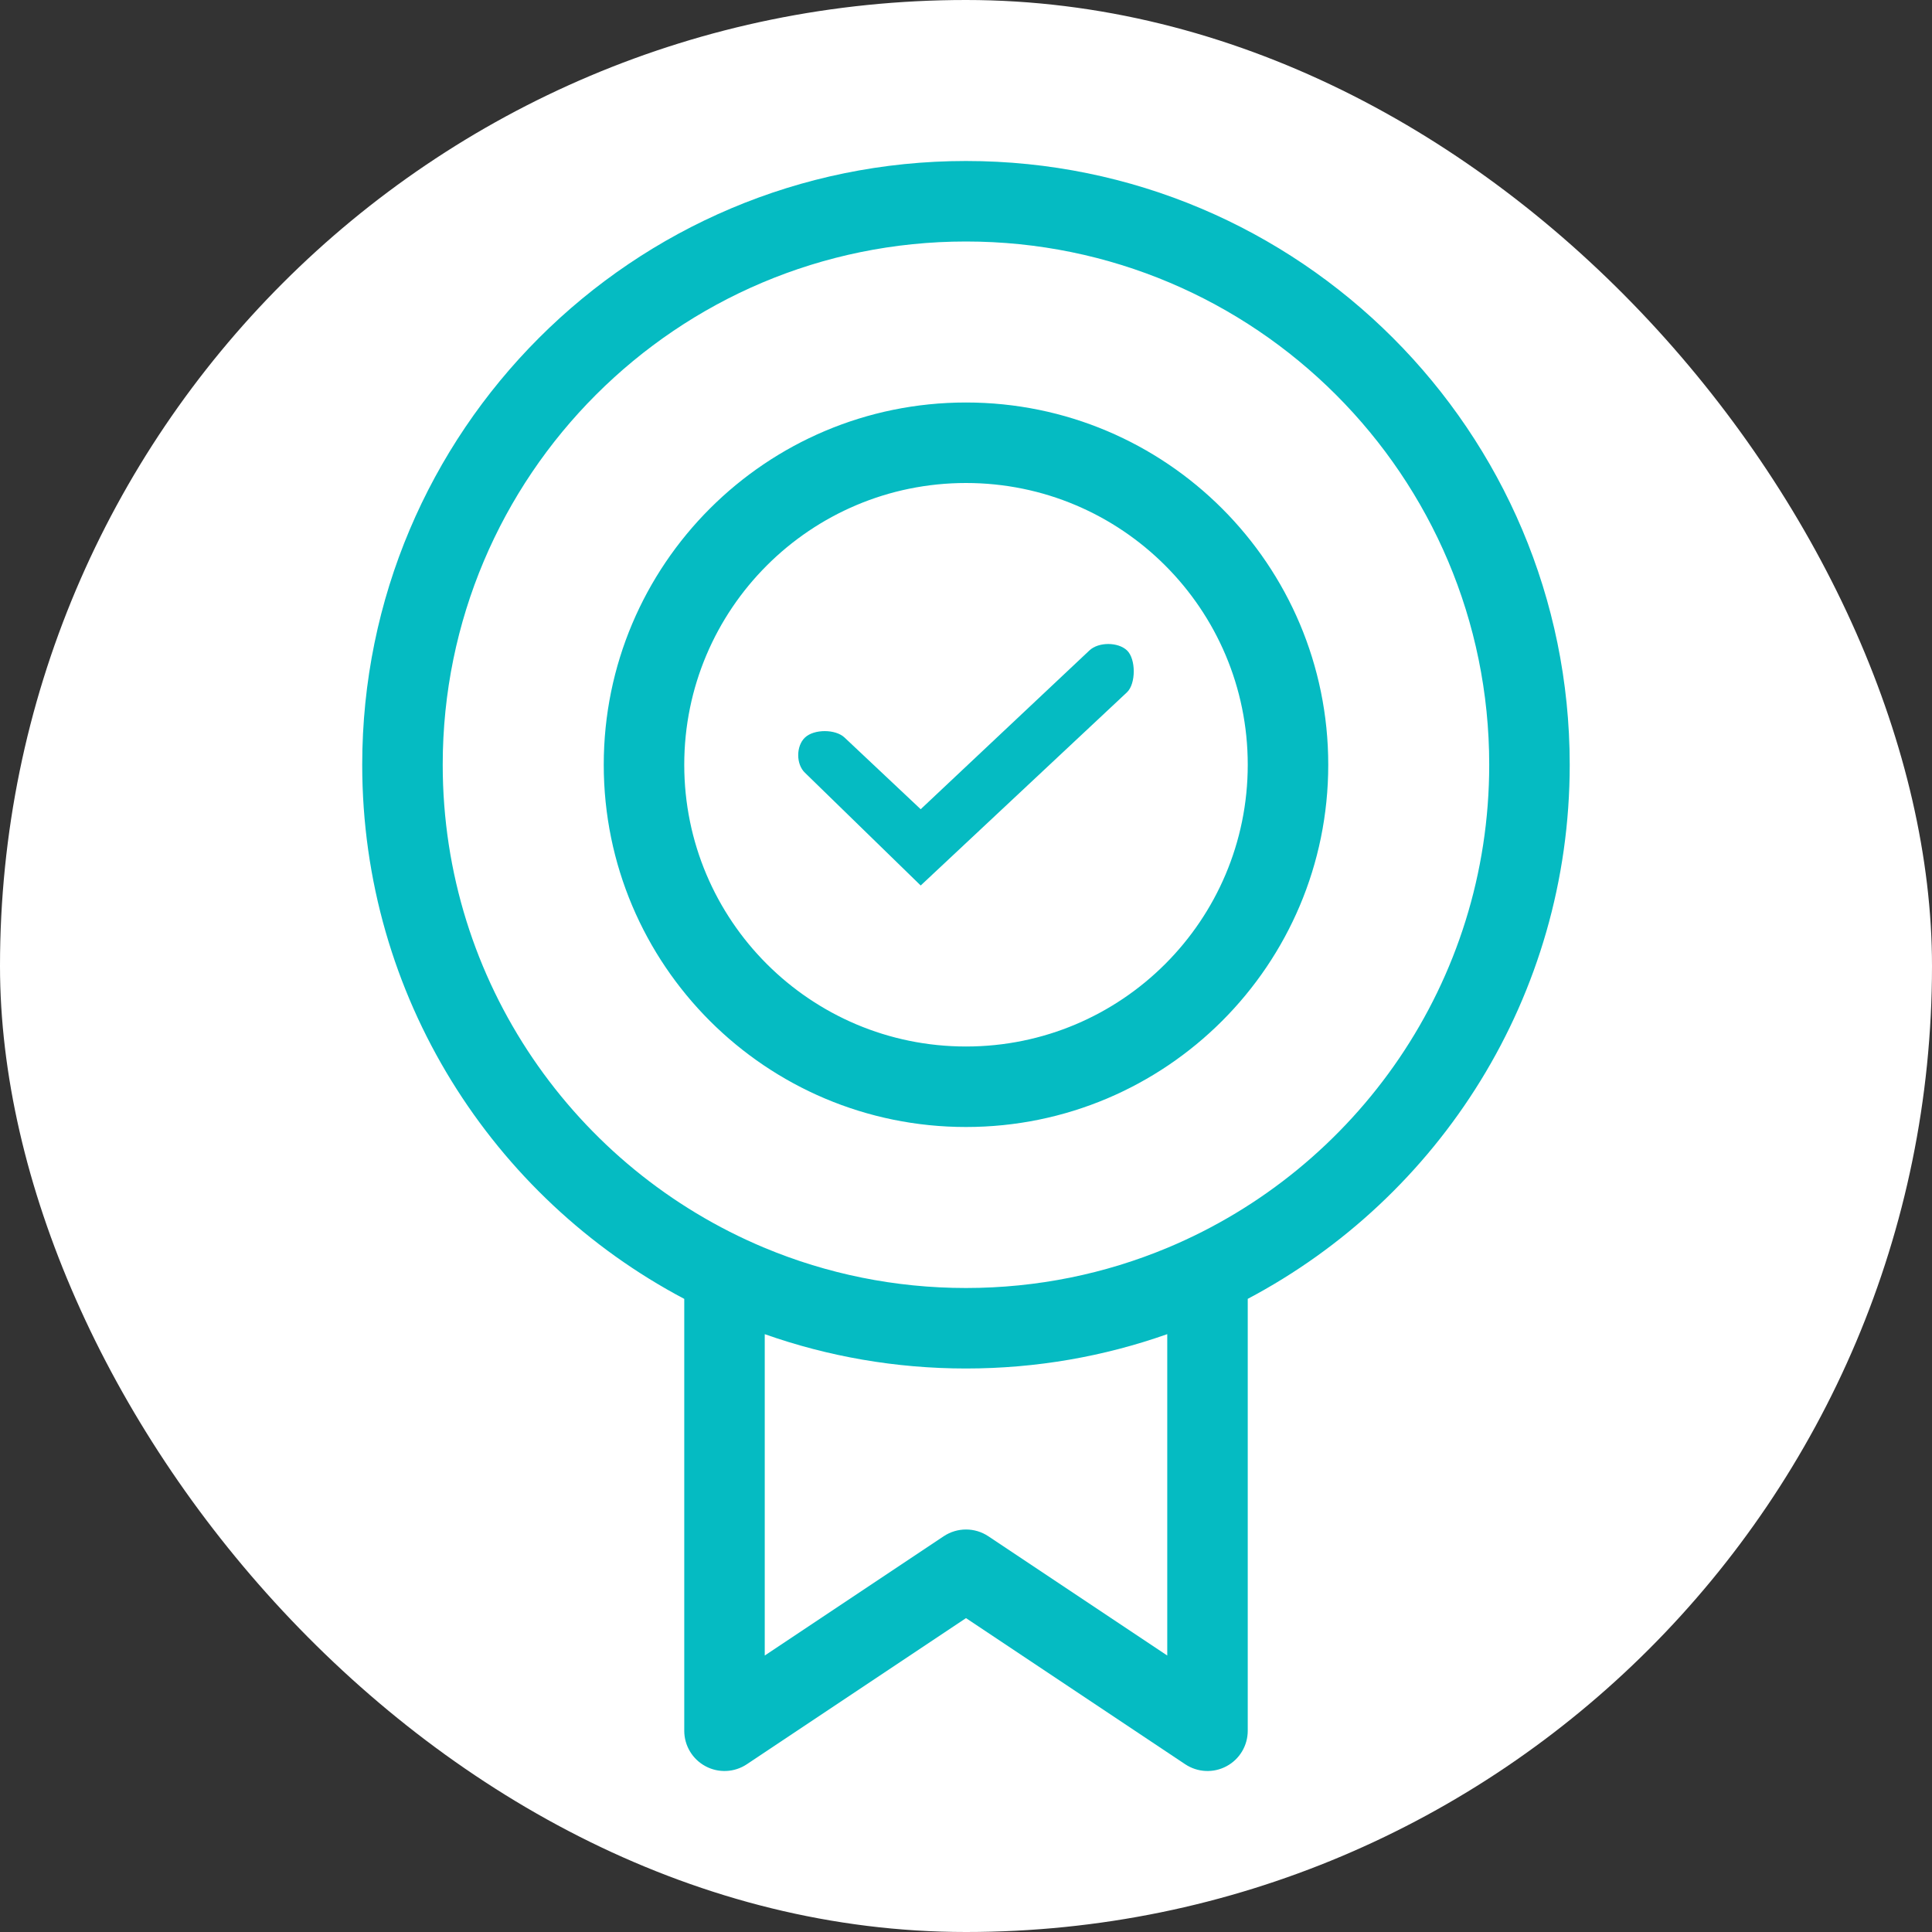 <svg width="60" height="60" viewBox="0 0 60 60" fill="none" xmlns="http://www.w3.org/2000/svg">
<rect x="0" y="0" width="60" height="60" fill="#333333" stroke="none"/>
<rect width="60" height="60" rx="30" fill="white"/>
<path fill-rule="evenodd" clip-rule="evenodd" d="M29.999 7.5C21.024 7.5 13.749 14.775 13.749 23.75C13.749 30.506 17.872 36.298 23.738 38.75H23.75V38.755C25.674 39.557 27.785 40 29.999 40C32.214 40 34.326 39.557 36.25 38.754V38.75H36.26C42.127 36.298 46.249 30.506 46.249 23.75C46.249 14.775 38.974 7.5 29.999 7.5ZM38.75 40.337C44.697 37.193 48.749 30.945 48.749 23.75C48.749 13.395 40.354 5 29.999 5C19.644 5 11.249 13.395 11.249 23.75C11.249 30.946 15.302 37.195 21.25 40.338V53.75C21.25 54.211 21.504 54.635 21.911 54.852C22.317 55.07 22.81 55.046 23.194 54.79L30 50.252L36.807 54.79C37.191 55.046 37.684 55.07 38.09 54.852C38.497 54.635 38.75 54.211 38.75 53.75V40.337ZM36.25 41.433C34.295 42.124 32.191 42.5 29.999 42.5C27.808 42.5 25.705 42.124 23.75 41.434V51.414L29.307 47.71C29.727 47.43 30.274 47.43 30.694 47.71L36.25 51.414V41.433ZM30 15C25.168 15 21.25 18.918 21.25 23.75C21.25 28.582 25.168 32.5 30 32.5C34.833 32.5 38.75 28.582 38.75 23.75C38.75 18.918 34.833 15 30 15ZM18.75 23.75C18.75 17.537 23.787 12.5 30 12.5C36.214 12.5 41.25 17.537 41.25 23.75C41.25 29.963 36.214 35 30 35C23.787 35 18.75 29.963 18.75 23.75Z" fill="#05BBC2"/>
<path d="M34.999 21.5C35.28 21.236 35.28 20.462 34.999 20.198C34.719 19.934 34.116 19.934 33.835 20.198L28.593 25.131L26.227 22.904C25.946 22.639 25.28 22.639 25 22.904C24.719 23.168 24.719 23.736 25 24L28.593 27.5L34.999 21.5Z" fill="#05BBC2"/>
</svg>
